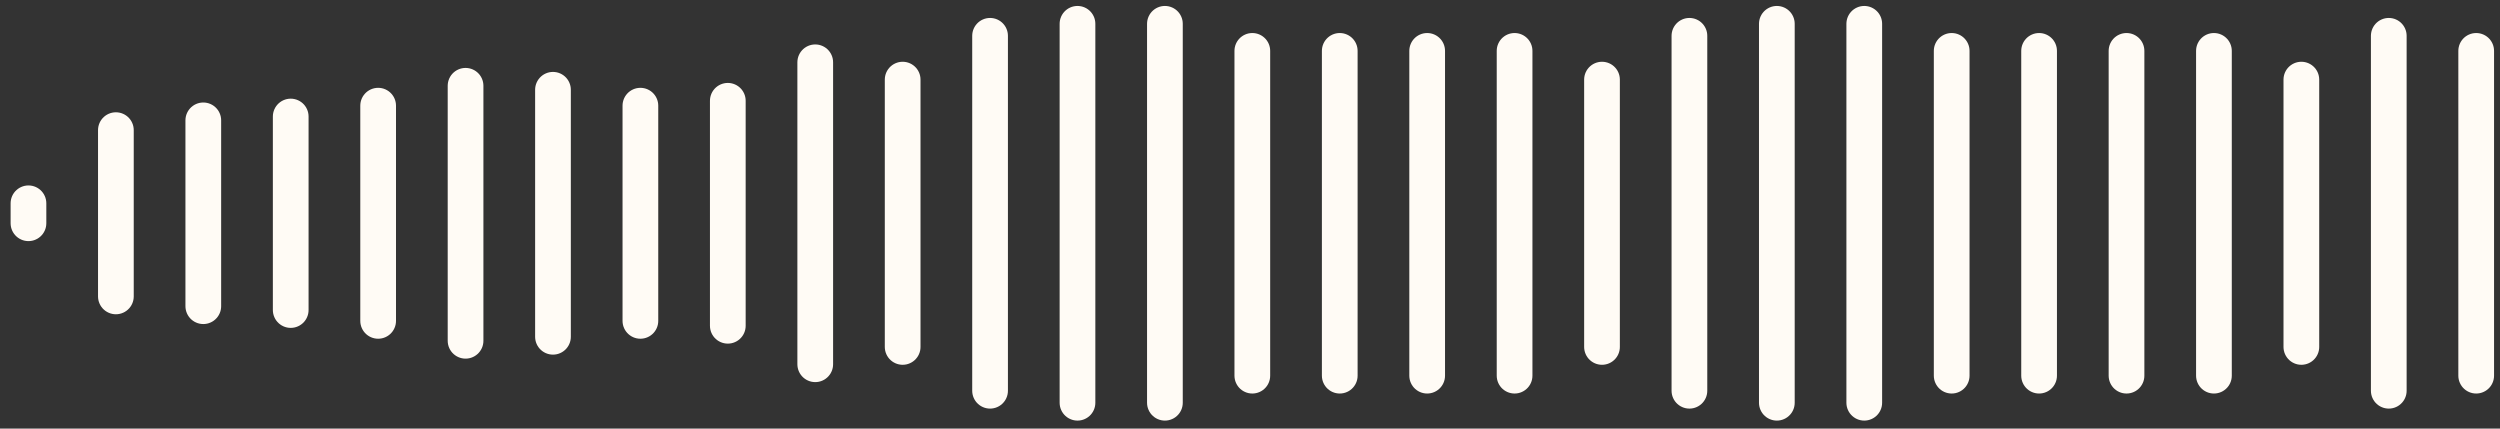 <svg width="210" height="36" viewBox="0 0 210 36" fill="none" xmlns="http://www.w3.org/2000/svg">
<rect x="0" y="0" width="210" height="36" fill="#333333" stroke="none"/>
<path d="M2.391 17.077L2.391 18.753" stroke="#FFFBF5" stroke-width="3" stroke-linecap="round"/>
<path d="M9.734 10.932L9.734 24.898" stroke="#FFFBF5" stroke-width="3" stroke-linecap="round"/>
<path d="M17.077 10.11L17.077 25.72" stroke="#FFFBF5" stroke-width="3" stroke-linecap="round"/>
<path d="M24.42 9.788L24.42 26.042" stroke="#FFFBF5" stroke-width="3" stroke-linecap="round"/>
<path d="M31.764 8.877L31.764 26.953" stroke="#FFFBF5" stroke-width="3" stroke-linecap="round"/>
<path d="M39.107 7.206L39.107 28.625" stroke="#FFFBF5" stroke-width="3" stroke-linecap="round"/>
<path d="M46.45 7.541L46.45 28.289" stroke="#FFFBF5" stroke-width="3" stroke-linecap="round"/>
<path d="M53.793 8.877L53.793 26.953" stroke="#FFFBF5" stroke-width="3" stroke-linecap="round"/>
<path d="M61.136 8.466L61.136 27.364" stroke="#FFFBF5" stroke-width="3" stroke-linecap="round"/>
<path d="M68.48 5.233L68.48 30.597" stroke="#FFFBF5" stroke-width="3" stroke-linecap="round"/>
<path d="M75.823 6.688L75.823 29.142" stroke="#FFFBF5" stroke-width="3" stroke-linecap="round"/>
<path d="M83.166 3.008L83.166 32.822" stroke="#FFFBF5" stroke-width="3" stroke-linecap="round"/>
<path d="M90.509 2L90.509 33.83" stroke="#FFFBF5" stroke-width="3" stroke-linecap="round"/>
<path d="M97.852 2L97.852 33.83" stroke="#FFFBF5" stroke-width="3" stroke-linecap="round"/>
<path d="M105.195 4.274L105.195 31.556" stroke="#FFFBF5" stroke-width="3" stroke-linecap="round"/>
<path d="M112.539 4.274L112.539 31.556" stroke="#FFFBF5" stroke-width="3" stroke-linecap="round"/>
<path d="M119.882 4.274L119.882 31.556" stroke="#FFFBF5" stroke-width="3" stroke-linecap="round"/>
<path d="M127.225 4.274L127.225 31.556" stroke="#FFFBF5" stroke-width="3" stroke-linecap="round"/>
<path d="M134.568 6.688L134.568 29.142" stroke="#FFFBF5" stroke-width="3" stroke-linecap="round"/>
<path d="M141.911 3.008L141.911 32.822" stroke="#FFFBF5" stroke-width="3" stroke-linecap="round"/>
<path d="M149.255 2L149.255 33.83" stroke="#FFFBF5" stroke-width="3" stroke-linecap="round"/>
<path d="M156.598 2L156.598 33.83" stroke="#FFFBF5" stroke-width="3" stroke-linecap="round"/>
<path d="M163.941 4.274L163.941 31.556" stroke="#FFFBF5" stroke-width="3" stroke-linecap="round"/>
<path d="M171.284 4.274L171.284 31.556" stroke="#FFFBF5" stroke-width="3" stroke-linecap="round"/>
<path d="M178.627 4.274L178.627 31.556" stroke="#FFFBF5" stroke-width="3" stroke-linecap="round"/>
<path d="M185.97 4.274L185.97 31.556" stroke="#FFFBF5" stroke-width="3" stroke-linecap="round"/>
<path d="M193.314 6.688L193.314 29.142" stroke="#FFFBF5" stroke-width="3" stroke-linecap="round"/>
<path d="M200.657 3.008L200.657 32.822" stroke="#FFFBF5" stroke-width="3" stroke-linecap="round"/>
<path d="M208 4.274L208 31.556" stroke="#FFFBF5" stroke-width="3" stroke-linecap="round"/>
</svg>

